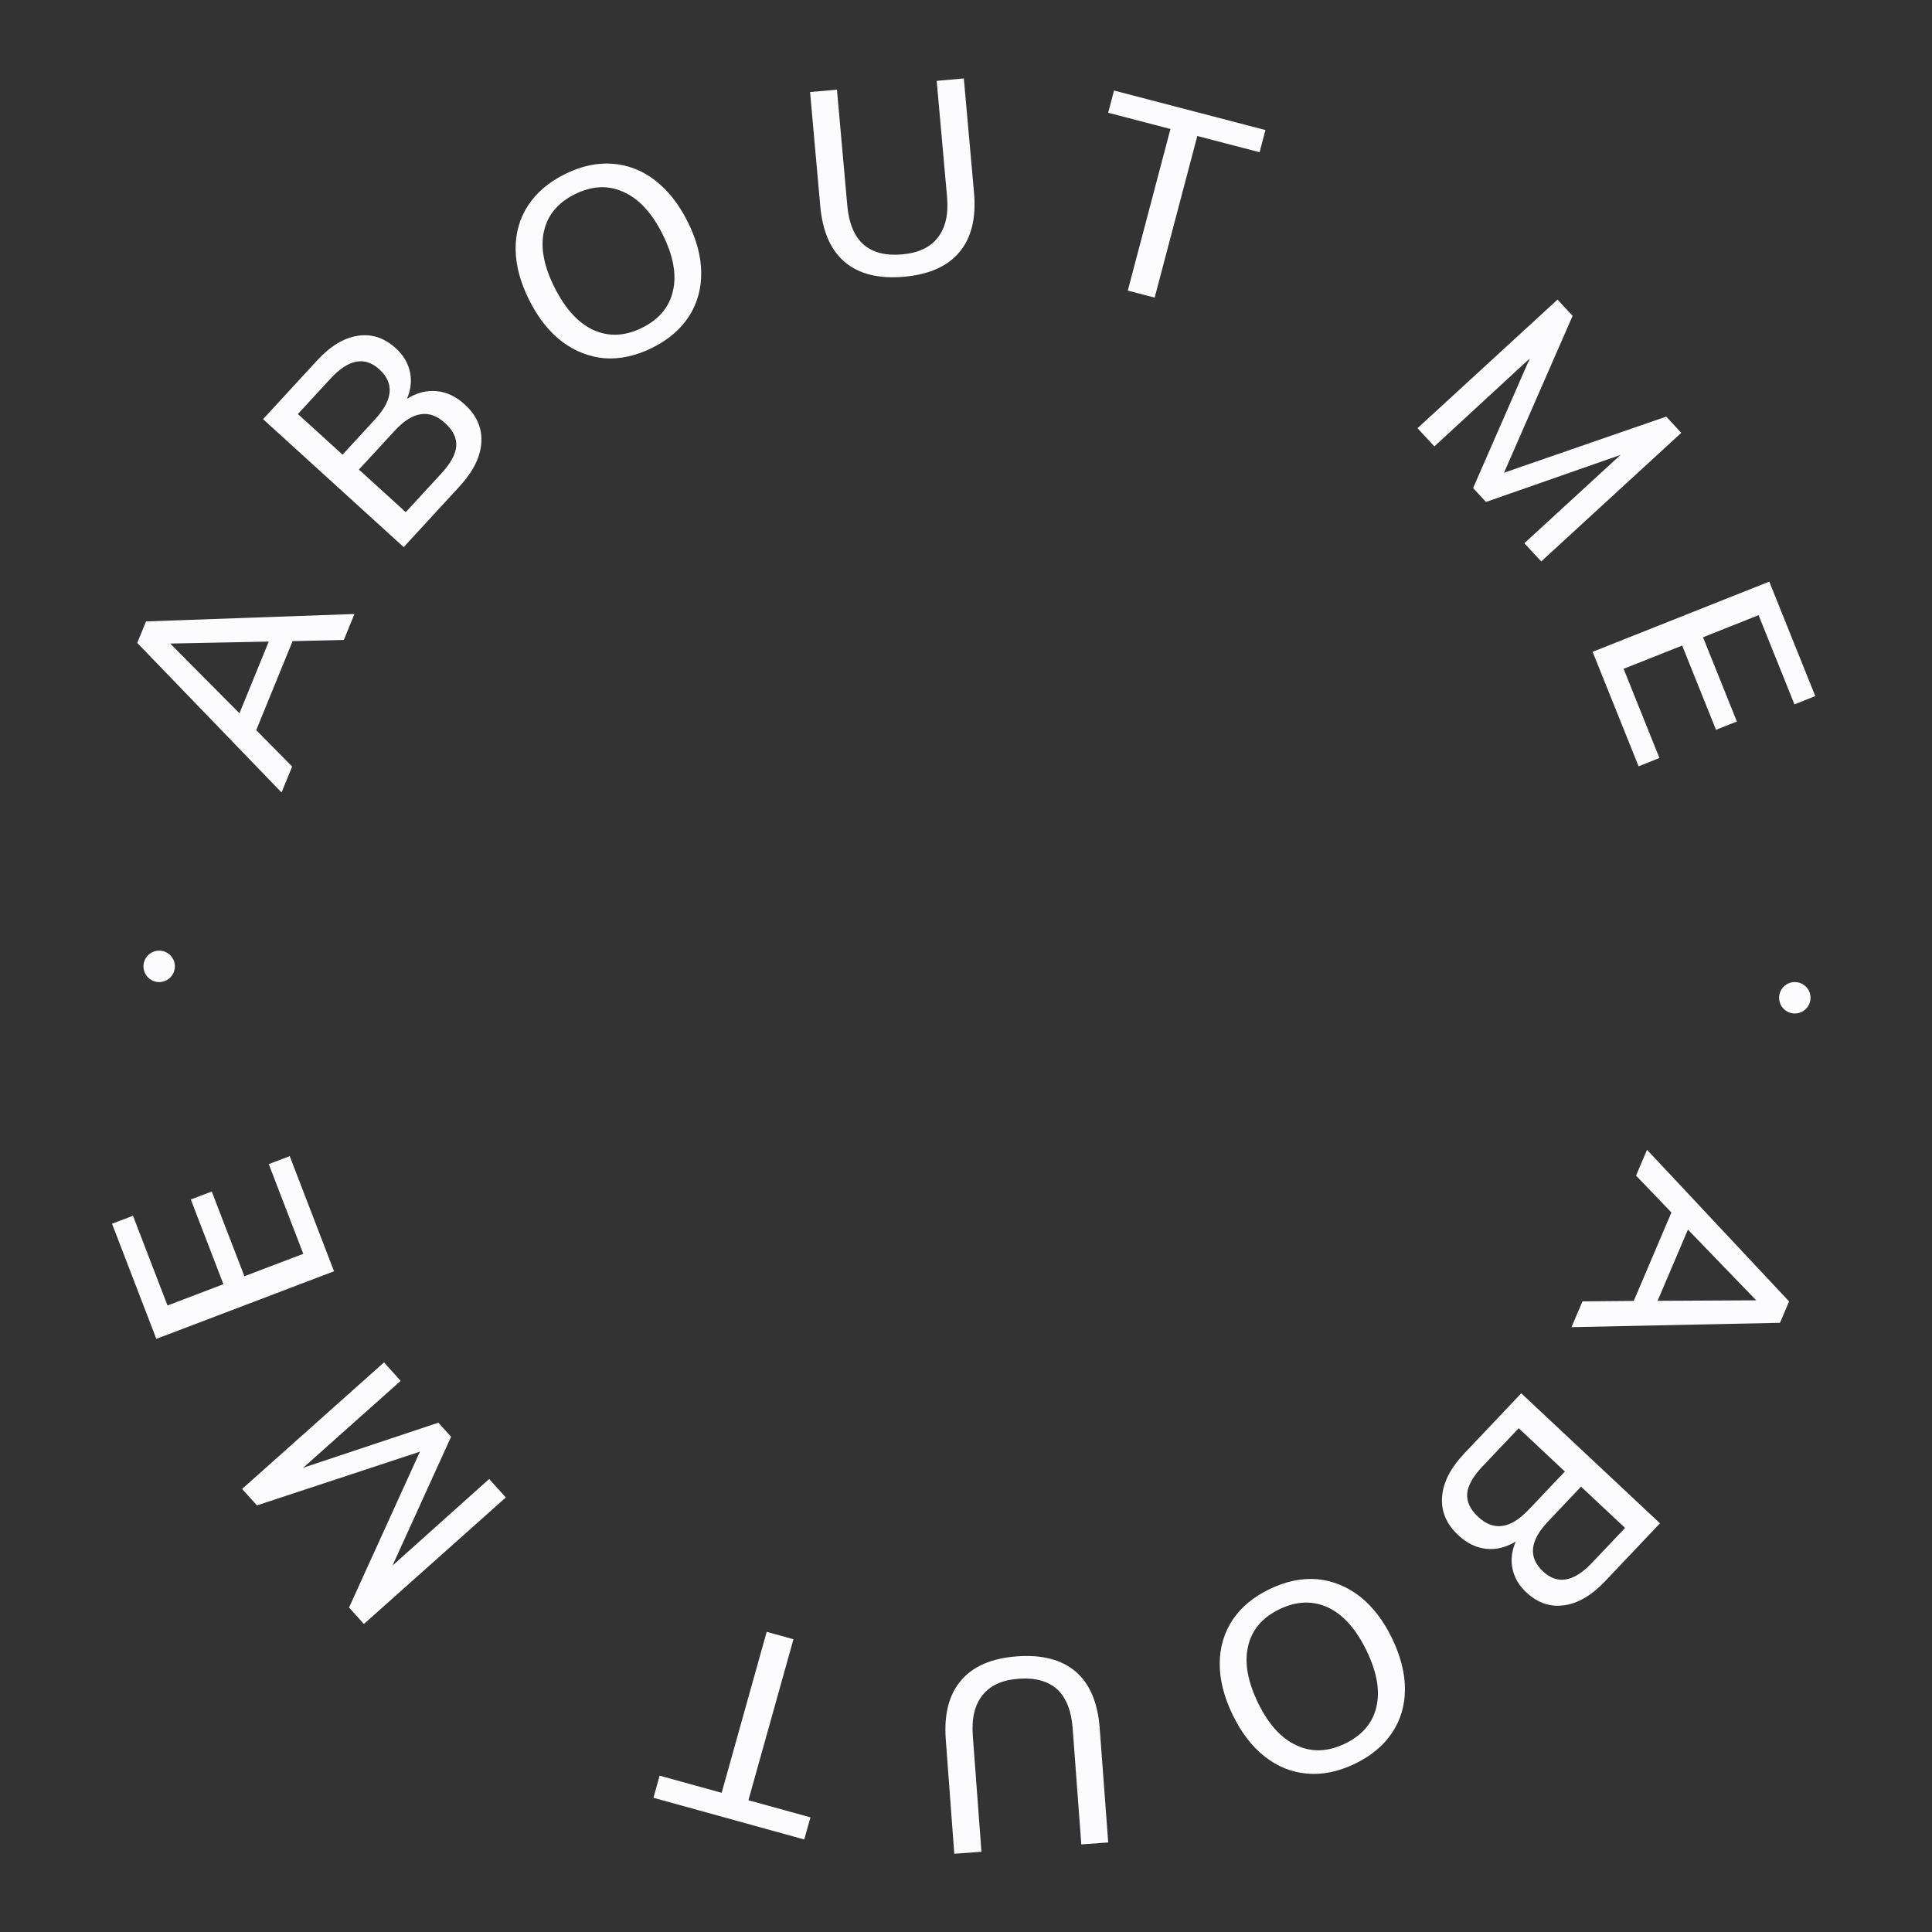 <svg width="123" height="123" viewBox="0 0 123 123" fill="none" xmlns="http://www.w3.org/2000/svg">
<rect x="0" y="0" width="123" height="123" fill="#333333" stroke="none"/>
<g id="about-me-section-svg-title">
<circle id="Ellipse 71" cx="114.266" cy="63.523" r="1" transform="rotate(-180 114.266 63.523)" fill="#FCFCFF"/>
<circle id="Ellipse 72" cx="10.134" cy="61.523" r="1" transform="rotate(-180 10.134 61.523)" fill="#FCFCFF"/>
<g id="Group">
<path id="A" d="M104.012 82.823L106.409 77.192L104.158 74.843L104.857 73.2L113.902 82.855L113.322 84.216L100.049 84.493L100.748 82.851L104.012 82.823ZM105.53 82.817L111.807 82.784L107.461 78.281L105.53 82.817Z" fill="#FCFCFF"/>
<path id="B" d="M96.502 98.14C95.879 98.519 95.248 98.673 94.611 98.604C93.974 98.535 93.382 98.245 92.836 97.733C92.075 97.02 91.734 96.203 91.811 95.281C91.88 94.368 92.359 93.442 93.248 92.505L96.85 88.704L105.682 96.981L102.197 100.658C101.339 101.563 100.47 102.076 99.59 102.198C98.701 102.328 97.893 102.053 97.165 101.371C96.694 100.929 96.401 100.422 96.288 99.85C96.175 99.293 96.246 98.724 96.502 98.14ZM100.656 94.648L98.551 96.869C97.39 98.094 97.284 99.153 98.235 100.044C99.153 100.904 100.193 100.721 101.355 99.496L103.46 97.275L100.656 94.648ZM94.395 93.346C93.787 93.988 93.458 94.565 93.409 95.078C93.368 95.599 93.596 96.092 94.092 96.557C94.596 97.03 95.113 97.226 95.641 97.147C96.17 97.083 96.734 96.734 97.335 96.101L99.627 93.683L96.687 90.928L94.395 93.346Z" fill="#FCFCFF"/>
<path id="O" d="M80.844 101.161C81.876 100.666 82.884 100.459 83.868 100.54C84.847 100.636 85.749 101.001 86.573 101.636C87.388 102.276 88.07 103.162 88.619 104.294C89.173 105.436 89.448 106.523 89.445 107.555C89.442 108.588 89.166 109.512 88.618 110.328C88.069 111.144 87.279 111.8 86.246 112.295C85.204 112.795 84.196 113.002 83.222 112.916C82.238 112.835 81.339 112.475 80.525 111.835C79.71 111.195 79.028 110.309 78.479 109.177C77.925 108.035 77.65 106.948 77.653 105.916C77.656 104.884 77.929 103.954 78.473 103.128C79.022 102.311 79.812 101.656 80.844 101.161ZM81.467 102.445C80.374 102.97 79.707 103.749 79.465 104.783C79.213 105.821 79.421 107.028 80.089 108.405C80.752 109.771 81.568 110.675 82.537 111.115C83.501 111.57 84.53 111.535 85.623 111.01C86.716 110.486 87.384 109.707 87.626 108.673C87.873 107.65 87.664 106.455 87.001 105.089C86.334 103.712 85.517 102.797 84.553 102.341C83.579 101.891 82.55 101.926 81.467 102.445Z" fill="#FCFCFF"/>
<path id="U" d="M64.745 105.452C66.35 105.334 67.602 105.662 68.501 106.437C69.388 107.213 69.892 108.409 70.012 110.025L70.554 117.298L68.841 117.424L68.291 110.032C68.208 108.913 67.879 108.085 67.305 107.548C66.72 107.023 65.902 106.799 64.851 106.876C63.811 106.953 63.047 107.299 62.559 107.914C62.059 108.531 61.851 109.393 61.933 110.5L62.483 117.892L60.754 118.019L60.213 110.746C60.092 109.13 60.419 107.873 61.194 106.975C61.956 106.078 63.14 105.57 64.745 105.452Z" fill="#FCFCFF"/>
<path id="T" d="M47.648 114.61L51.597 115.702L51.203 117.11L41.601 114.455L41.995 113.047L45.944 114.139L48.811 103.89L50.515 104.362L47.648 114.61Z" fill="#FCFCFF"/>
<path id="M" d="M15.414 94.792L24.449 86.737L25.508 87.911L19.303 93.443L27.91 90.575L28.718 91.471L24.988 99.671L31.143 94.16L32.202 95.335L23.167 103.39L22.222 102.342L26.735 92.42L16.359 95.84L15.414 94.792Z" fill="#FCFCFF"/>
<path id="E" d="M9.953 85.239L7.132 77.909L8.467 77.401L10.665 83.113L14.224 81.759L12.148 76.365L13.482 75.857L15.559 81.251L19.308 79.824L17.11 74.112L18.445 73.605L21.266 80.935L9.953 85.239Z" fill="#FCFCFF"/>
<path id="A_2" d="M18.627 40.818L16.313 46.483L18.599 48.8L17.924 50.452L8.738 40.931L9.298 39.562L22.565 39.09L21.89 40.742L18.627 40.818ZM17.11 40.846L10.834 40.971L15.245 45.41L17.11 40.846Z" fill="#FCFCFF"/>
<path id="B_2" d="M25.91 25.392C26.528 25.005 27.156 24.841 27.794 24.901C28.433 24.96 29.028 25.242 29.582 25.745C30.353 26.447 30.706 27.259 30.643 28.182C30.587 29.096 30.121 30.029 29.246 30.979L25.701 34.832L16.748 26.686L20.179 22.958C21.023 22.041 21.885 21.515 22.764 21.38C23.65 21.237 24.462 21.501 25.2 22.172C25.678 22.607 25.977 23.109 26.099 23.68C26.22 24.234 26.157 24.805 25.91 25.392ZM21.808 28.945L23.88 26.694C25.023 25.451 25.113 24.391 24.149 23.514C23.219 22.668 22.182 22.866 21.038 24.108L18.966 26.36L21.808 28.945ZM28.088 30.155C28.686 29.504 29.006 28.922 29.048 28.409C29.081 27.887 28.846 27.398 28.343 26.94C27.832 26.475 27.313 26.286 26.786 26.373C26.258 26.444 25.699 26.801 25.108 27.443L22.851 29.895L25.831 32.607L28.088 30.155Z" fill="#FCFCFF"/>
<path id="O_2" d="M41.522 22.143C40.497 22.654 39.492 22.875 38.507 22.809C37.527 22.727 36.62 22.375 35.786 21.752C34.962 21.124 34.267 20.248 33.702 19.124C33.131 17.991 32.839 16.908 32.827 15.876C32.815 14.844 33.077 13.915 33.614 13.091C34.151 12.267 34.931 11.6 35.956 11.09C36.991 10.574 37.996 10.353 38.971 10.424C39.956 10.491 40.861 10.838 41.684 11.466C42.508 12.094 43.203 12.97 43.769 14.094C44.34 15.227 44.631 16.31 44.643 17.342C44.655 18.374 44.396 19.308 43.864 20.142C43.327 20.966 42.547 21.633 41.522 22.143ZM40.88 20.868C41.965 20.327 42.621 19.539 42.848 18.502C43.085 17.46 42.859 16.256 42.171 14.889C41.488 13.533 40.658 12.642 39.683 12.216C38.712 11.775 37.684 11.825 36.598 12.365C35.513 12.905 34.857 13.694 34.63 14.731C34.398 15.758 34.624 16.95 35.307 18.306C35.995 19.672 36.825 20.576 37.795 21.017C38.776 21.453 39.804 21.403 40.88 20.868Z" fill="#FCFCFF"/>
<path id="U_2" d="M57.556 17.618C55.953 17.76 54.696 17.45 53.786 16.688C52.888 15.926 52.366 14.737 52.222 13.123L51.573 5.859L53.284 5.708L53.943 13.09C54.043 14.208 54.384 15.031 54.966 15.56C55.558 16.077 56.379 16.289 57.429 16.196C58.468 16.104 59.227 15.747 59.706 15.124C60.196 14.501 60.392 13.636 60.293 12.53L59.634 5.147L61.361 4.995L62.01 12.259C62.154 13.873 61.846 15.135 61.085 16.044C60.335 16.952 59.159 17.477 57.556 17.618Z" fill="#FCFCFF"/>
<path id="T_2" d="M74.516 8.212L70.551 7.177L70.924 5.764L80.564 8.279L80.191 9.692L76.226 8.658L73.511 18.948L71.8 18.501L74.516 8.212Z" fill="#FCFCFF"/>
<path id="M_2" d="M107.038 27.556L98.122 35.743L97.046 34.585L103.17 28.962L94.605 31.957L93.784 31.072L97.394 22.818L91.32 28.419L90.244 27.261L99.159 19.074L100.12 20.108L95.753 30.095L106.078 26.523L107.038 27.556Z" fill="#FCFCFF"/>
<path id="E_2" d="M112.64 37.029L115.569 44.316L114.242 44.844L111.96 39.165L108.421 40.571L110.577 45.934L109.249 46.462L107.094 41.099L103.366 42.58L105.648 48.259L104.321 48.786L101.392 41.498L112.64 37.029Z" fill="#FCFCFF"/>
</g>
</g>
</svg>
